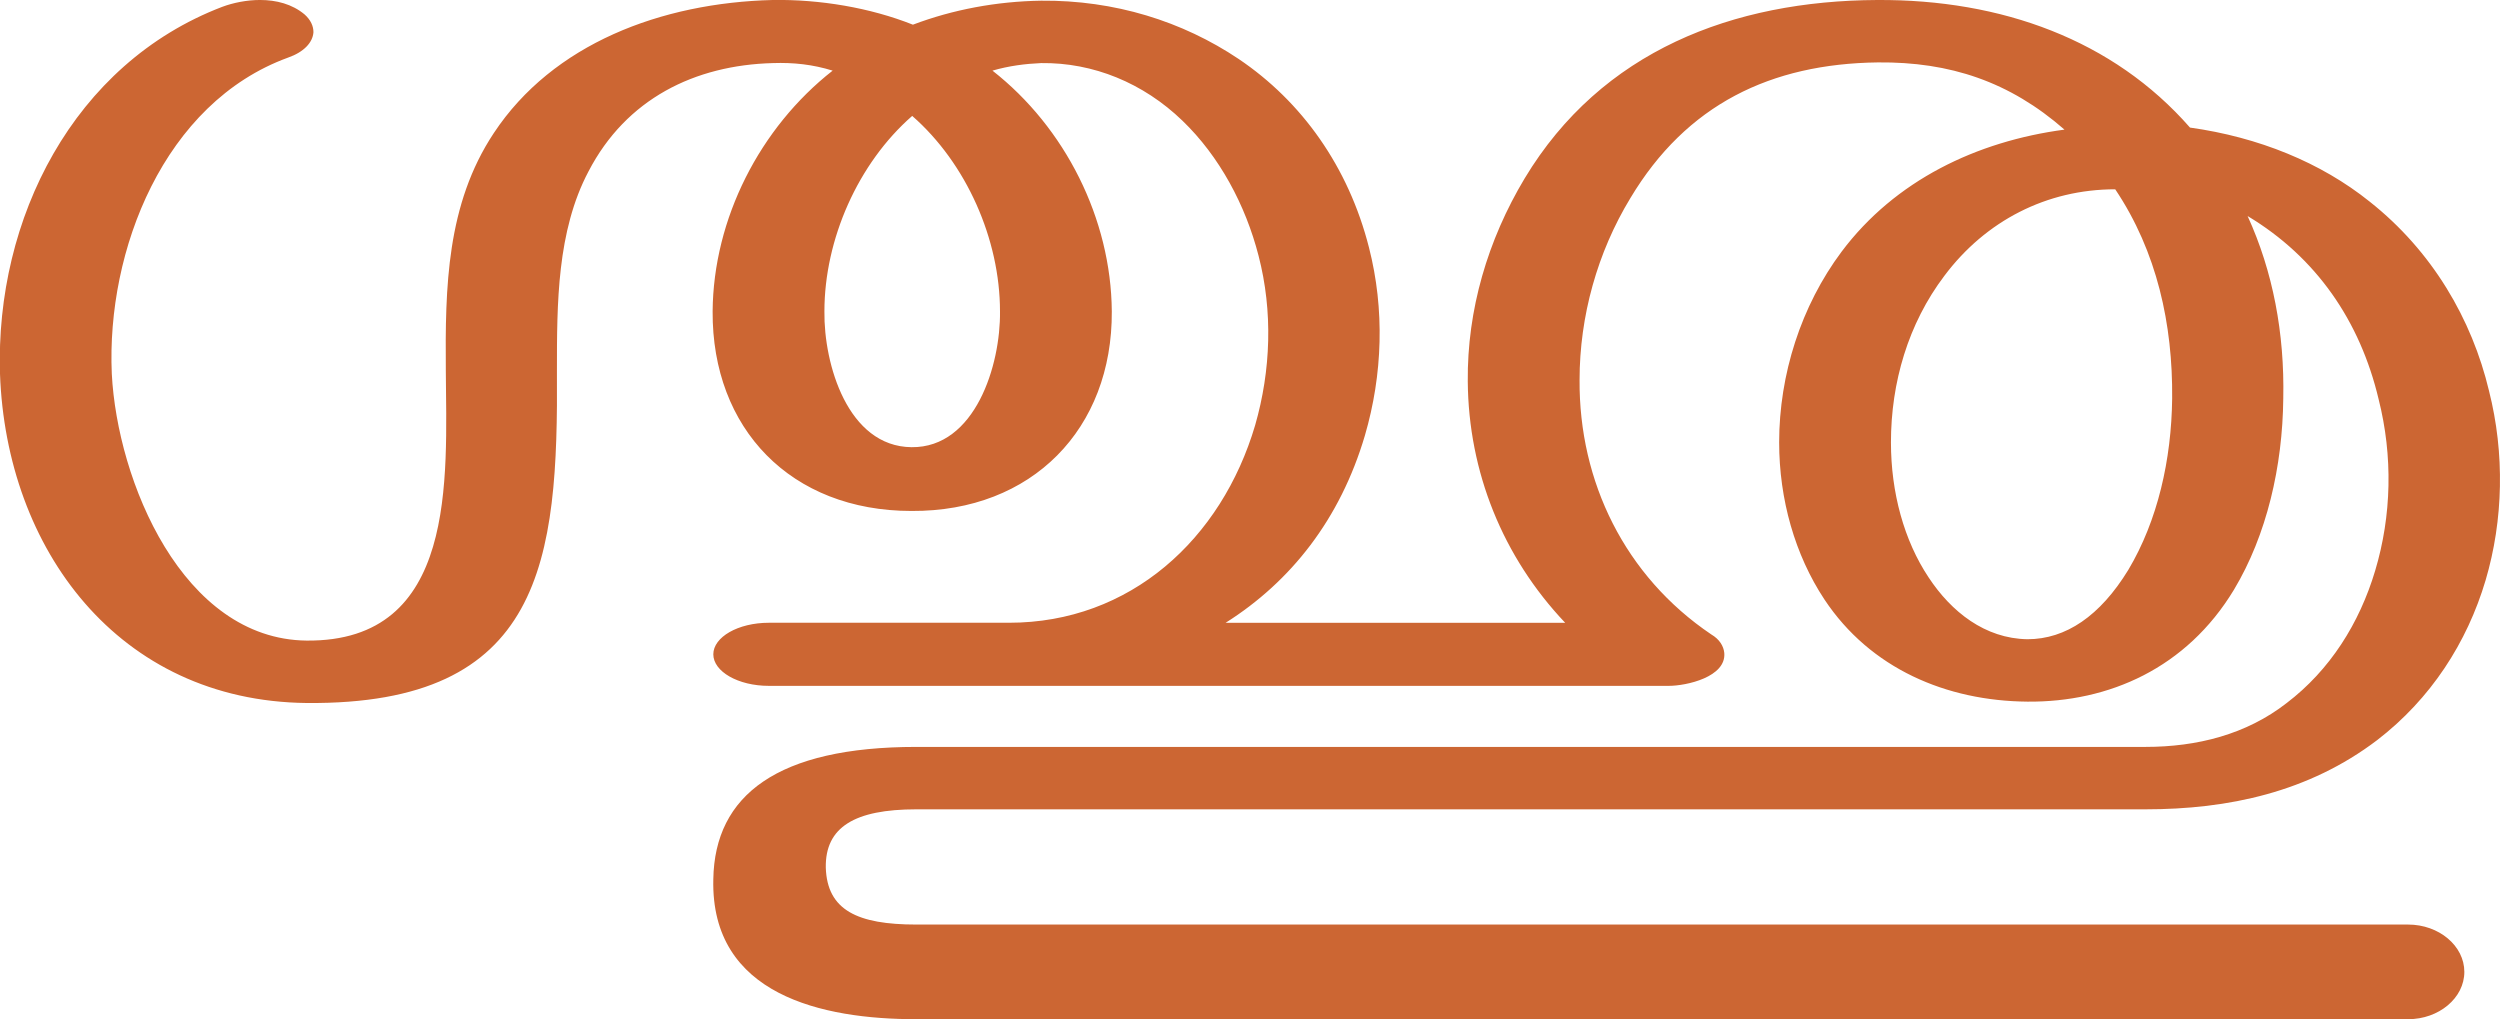 <?xml version="1.0" encoding="UTF-8"?>
<!DOCTYPE svg PUBLIC "-//W3C//DTD SVG 1.1//EN" "http://www.w3.org/Graphics/SVG/1.1/DTD/svg11.dtd">
<!-- Creator: CorelDRAW X8 -->
<svg xmlns="http://www.w3.org/2000/svg" xml:space="preserve" width="3645px" height="1486px" version="1.1" style="shape-rendering:geometricPrecision; text-rendering:geometricPrecision; image-rendering:optimizeQuality; fill-rule:evenodd; clip-rule:evenodd"
viewBox="0 0 3645 1486"
 xmlns:xlink="http://www.w3.org/1999/xlink">
 <defs>
  <style type="text/css">
   <![CDATA[
    .fil0 {fill:#CC6633;fill-rule:nonzero}
   ]]>
  </style>
 </defs>
 <g id="Layer_x0020_1">
  <path class="fil0" d="M3084 276c-100,0 -189,46 -249,126 -53,70 -78,156 -78,243 0,73 19,143 55,197 33,50 82,89 144,90 56,0 106,-34 147,-101 43,-72 63,-161 64,-250 1,-108 -22,-214 -83,-305zm-1753 -240c58,-22 122,-34 187,-35 107,-1 206,30 288,85 92,62 160,157 190,275 23,90 20,185 -6,274 -36,122 -108,213 -203,273l495 0c-91,-96 -141,-220 -142,-352 -1,-104 29,-206 83,-296 112,-186 304,-259 514,-260 181,-1 344,58 456,186 100,14 191,51 262,108 91,72 149,171 174,276 23,91 21,188 -5,276 -27,91 -80,173 -158,233 -100,76 -217,101 -338,101l-1792 0c-90,0 -133,26 -132,85 2,62 46,83 132,83l2175 0c45,0 82,31 82,69 0,38 -37,69 -82,69l-2175 0c-137,0 -300,-35 -296,-204 2,-123 94,-193 296,-193l1792 0c75,0 147,-18 206,-64 63,-48 106,-116 129,-193 24,-80 26,-167 5,-250 -27,-114 -91,-207 -191,-267 37,81 54,171 52,266 -1,99 -24,199 -72,279 -69,114 -182,164 -301,163 -118,-1 -229,-48 -296,-149 -43,-65 -66,-146 -66,-229 0,-99 32,-199 91,-278 78,-104 197,-161 325,-178 -80,-70 -167,-99 -272,-98 -156,2 -279,61 -361,198 -48,79 -74,172 -74,265 -1,148 66,286 192,371 12,7 18,17 19,27 3,35 -55,48 -81,48l-1312 0c-45,0 -81,-21 -81,-46 0,-25 36,-46 81,-46l350 0c177,0 310,-122 359,-288 23,-80 26,-166 5,-247 -19,-74 -57,-145 -111,-197 -57,-55 -130,-85 -206,-84 -23,1 -47,4 -71,11 106,83 173,216 174,351 1,171 -116,292 -292,291 -176,0 -291,-120 -290,-291 1,-135 69,-268 175,-351 -29,-9 -57,-12 -87,-11 -114,3 -214,52 -269,158 -46,87 -46,193 -46,290 2,278 -20,488 -365,485 -275,-3 -438,-225 -447,-480 -7,-226 107,-452 324,-535 16,-6 36,-10 55,-10 24,0 47,6 65,21 9,8 13,17 13,26 -1,15 -14,29 -37,37 -181,66 -265,281 -257,461 8,156 103,387 284,389 220,2 204,-236 203,-394 -1,-121 1,-242 70,-346 86,-130 244,-190 407,-194 68,-1 141,11 204,36zm-1 133c-79,69 -128,180 -128,285 -1,77 34,197 127,198 93,1 130,-120 129,-198 0,-105 -49,-216 -128,-285z"/>
 </g>
</svg>

